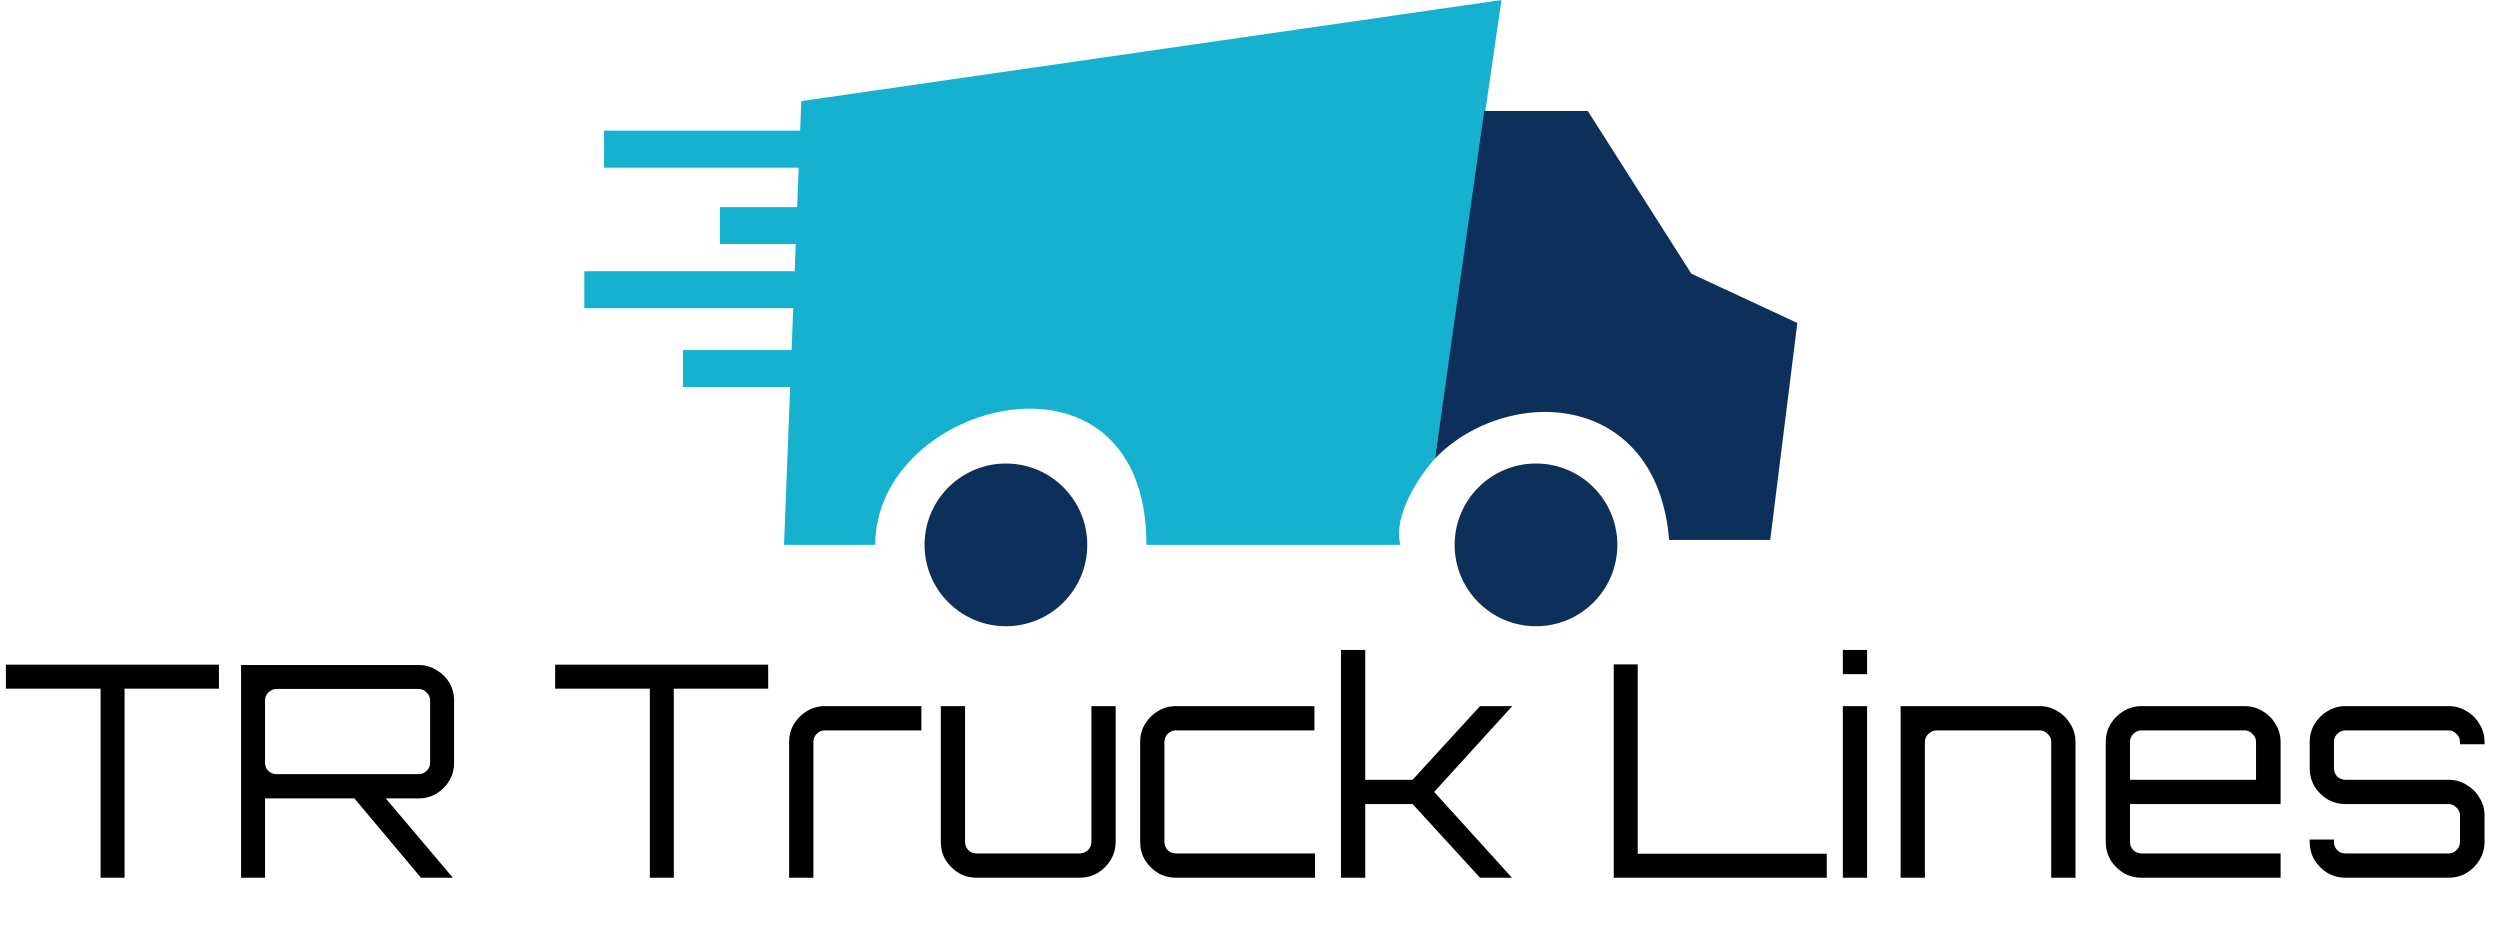 <svg width="1014" height="385" viewBox="0 0 1014 385" fill="none" xmlns="http://www.w3.org/2000/svg">
<path d="M325 41L318 221H355C355 162 465 134 465 221H568C564.8 209 576 192.667 582 186L609 0L325 41Z" fill="#17B1D0"/>
<rect x="277" y="142" width="93" height="15" fill="#17B1D0"/>
<rect x="237" y="110" width="93" height="15" fill="#17B1D0"/>
<rect x="292" y="84" width="93" height="15" fill="#17B1D0"/>
<rect x="245" y="53" width="93" height="15" fill="#17B1D0"/>
<path d="M602 45L582 186C611 156 672 158 677 219H718L729 131L686 111L644 45H602Z" fill="#0D305A"/>
<circle cx="408" cy="221" r="33" fill="#0D305A"/>
<circle cx="623" cy="221" r="33" fill="#0D305A"/>
<path d="M40.8 356V279.32H2.4V269.6H88.8V279.32H50.52V356H40.8ZM170.735 356L142.535 322.4H155.255L183.575 355.88V356H170.735ZM97.775 356V269.72H169.775C172.415 269.72 174.815 270.4 176.975 271.76C179.215 273.04 180.975 274.76 182.255 276.92C183.535 279.08 184.175 281.48 184.175 284.12V309.44C184.175 312.08 183.535 314.48 182.255 316.64C180.975 318.8 179.215 320.56 176.975 321.92C174.815 323.2 172.415 323.84 169.775 323.84H107.495V356H97.775ZM112.175 314H169.775C171.055 314 172.135 313.56 173.015 312.68C173.975 311.8 174.455 310.72 174.455 309.44V284.12C174.455 282.84 173.975 281.76 173.015 280.88C172.135 279.92 171.055 279.44 169.775 279.44H112.175C110.895 279.44 109.775 279.92 108.815 280.88C107.935 281.76 107.495 282.84 107.495 284.12V309.44C107.495 310.72 107.935 311.8 108.815 312.68C109.775 313.56 110.895 314 112.175 314ZM263.573 356V279.32H225.173V269.6H311.573V279.32H273.293V356H263.573ZM320.068 356V300.92C320.068 298.28 320.708 295.88 321.988 293.72C323.348 291.48 325.108 289.72 327.268 288.44C329.508 287.08 331.948 286.4 334.588 286.4H373.708V296.24H334.588C333.308 296.24 332.188 296.72 331.228 297.68C330.348 298.56 329.908 299.64 329.908 300.92V356H320.068ZM396.114 356C393.474 356 391.034 355.36 388.794 354.08C386.634 352.72 384.874 350.96 383.514 348.8C382.234 346.56 381.594 344.12 381.594 341.48V286.4H391.434V341.48C391.434 342.76 391.874 343.88 392.754 344.84C393.714 345.72 394.834 346.16 396.114 346.16H437.874C439.154 346.16 440.274 345.72 441.234 344.84C442.194 343.88 442.674 342.76 442.674 341.48V286.4H452.514V341.48C452.514 344.12 451.834 346.56 450.474 348.8C449.194 350.96 447.434 352.72 445.194 354.08C443.034 355.36 440.594 356 437.874 356H396.114ZM476.968 356C474.328 356 471.888 355.36 469.648 354.08C467.488 352.72 465.728 350.96 464.368 348.8C463.088 346.56 462.448 344.12 462.448 341.48V300.92C462.448 298.28 463.088 295.88 464.368 293.72C465.728 291.48 467.488 289.72 469.648 288.44C471.888 287.08 474.328 286.4 476.968 286.4H533.128V296.24H476.968C475.688 296.24 474.568 296.72 473.608 297.68C472.728 298.56 472.288 299.64 472.288 300.92V341.48C472.288 342.76 472.728 343.88 473.608 344.84C474.568 345.72 475.688 346.16 476.968 346.16H533.368V356H476.968ZM543.902 356V263.6H553.742V316.28H572.942L600.302 286.4H613.262V286.52L581.702 321.2L613.142 355.88V356H600.302L572.942 326.12H553.742V356H543.902ZM654.535 356V269.48H664.255V346.28H740.935V356H654.535ZM747.451 356V286.4H757.291V356H747.451ZM747.451 273.44V263.6H757.291V273.44H747.451ZM770.894 356V286.4H827.294C829.934 286.4 832.334 287.08 834.494 288.44C836.734 289.72 838.494 291.48 839.774 293.72C841.134 295.88 841.814 298.28 841.814 300.92V356H831.974V300.92C831.974 299.64 831.494 298.56 830.534 297.68C829.654 296.72 828.574 296.24 827.294 296.24H785.534C784.254 296.24 783.134 296.72 782.174 297.68C781.214 298.56 780.734 299.64 780.734 300.92V356H770.894ZM868.609 356C865.969 356 863.529 355.36 861.289 354.08C859.129 352.72 857.369 350.96 856.009 348.8C854.729 346.56 854.089 344.12 854.089 341.48V300.92C854.089 298.28 854.729 295.88 856.009 293.72C857.369 291.48 859.129 289.72 861.289 288.44C863.529 287.08 865.969 286.4 868.609 286.4H910.369C913.089 286.4 915.529 287.08 917.689 288.44C919.929 289.72 921.689 291.48 922.969 293.72C924.329 295.88 925.009 298.28 925.009 300.92V326.12H863.929V341.48C863.929 342.76 864.369 343.88 865.249 344.84C866.209 345.72 867.329 346.16 868.609 346.16H925.009V356H868.609ZM863.929 316.28H915.049V300.92C915.049 299.64 914.569 298.56 913.609 297.68C912.729 296.72 911.649 296.24 910.369 296.24H868.609C867.329 296.24 866.209 296.72 865.249 297.68C864.369 298.56 863.929 299.64 863.929 300.92V316.28ZM951.335 356C948.695 356 946.255 355.36 944.015 354.08C941.855 352.72 940.095 350.96 938.735 348.8C937.455 346.56 936.815 344.12 936.815 341.48V340.52H946.655V341.48C946.655 342.76 947.095 343.88 947.975 344.84C948.935 345.72 950.055 346.16 951.335 346.16H993.095C994.375 346.16 995.455 345.72 996.335 344.84C997.295 343.88 997.775 342.76 997.775 341.48V330.8C997.775 329.52 997.295 328.44 996.335 327.56C995.455 326.6 994.375 326.12 993.095 326.12H951.335C948.695 326.12 946.255 325.48 944.015 324.2C941.855 322.84 940.095 321.08 938.735 318.92C937.455 316.68 936.815 314.24 936.815 311.6V300.92C936.815 298.28 937.455 295.88 938.735 293.72C940.095 291.48 941.855 289.72 944.015 288.44C946.255 287.08 948.695 286.4 951.335 286.4H993.095C995.815 286.4 998.255 287.08 1000.41 288.44C1002.65 289.72 1004.41 291.48 1005.69 293.72C1007.05 295.88 1007.73 298.28 1007.73 300.92V301.88H997.775V300.92C997.775 299.64 997.295 298.56 996.335 297.68C995.455 296.72 994.375 296.24 993.095 296.24H951.335C950.055 296.24 948.935 296.72 947.975 297.68C947.095 298.56 946.655 299.64 946.655 300.92V311.6C946.655 312.88 947.095 314 947.975 314.96C948.935 315.84 950.055 316.28 951.335 316.28H993.095C995.815 316.28 998.255 316.96 1000.41 318.32C1002.65 319.6 1004.41 321.36 1005.69 323.6C1007.05 325.76 1007.73 328.16 1007.73 330.8V341.48C1007.73 344.12 1007.05 346.56 1005.69 348.8C1004.41 350.96 1002.65 352.72 1000.41 354.08C998.255 355.36 995.815 356 993.095 356H951.335Z" fill="black"/>
</svg>
